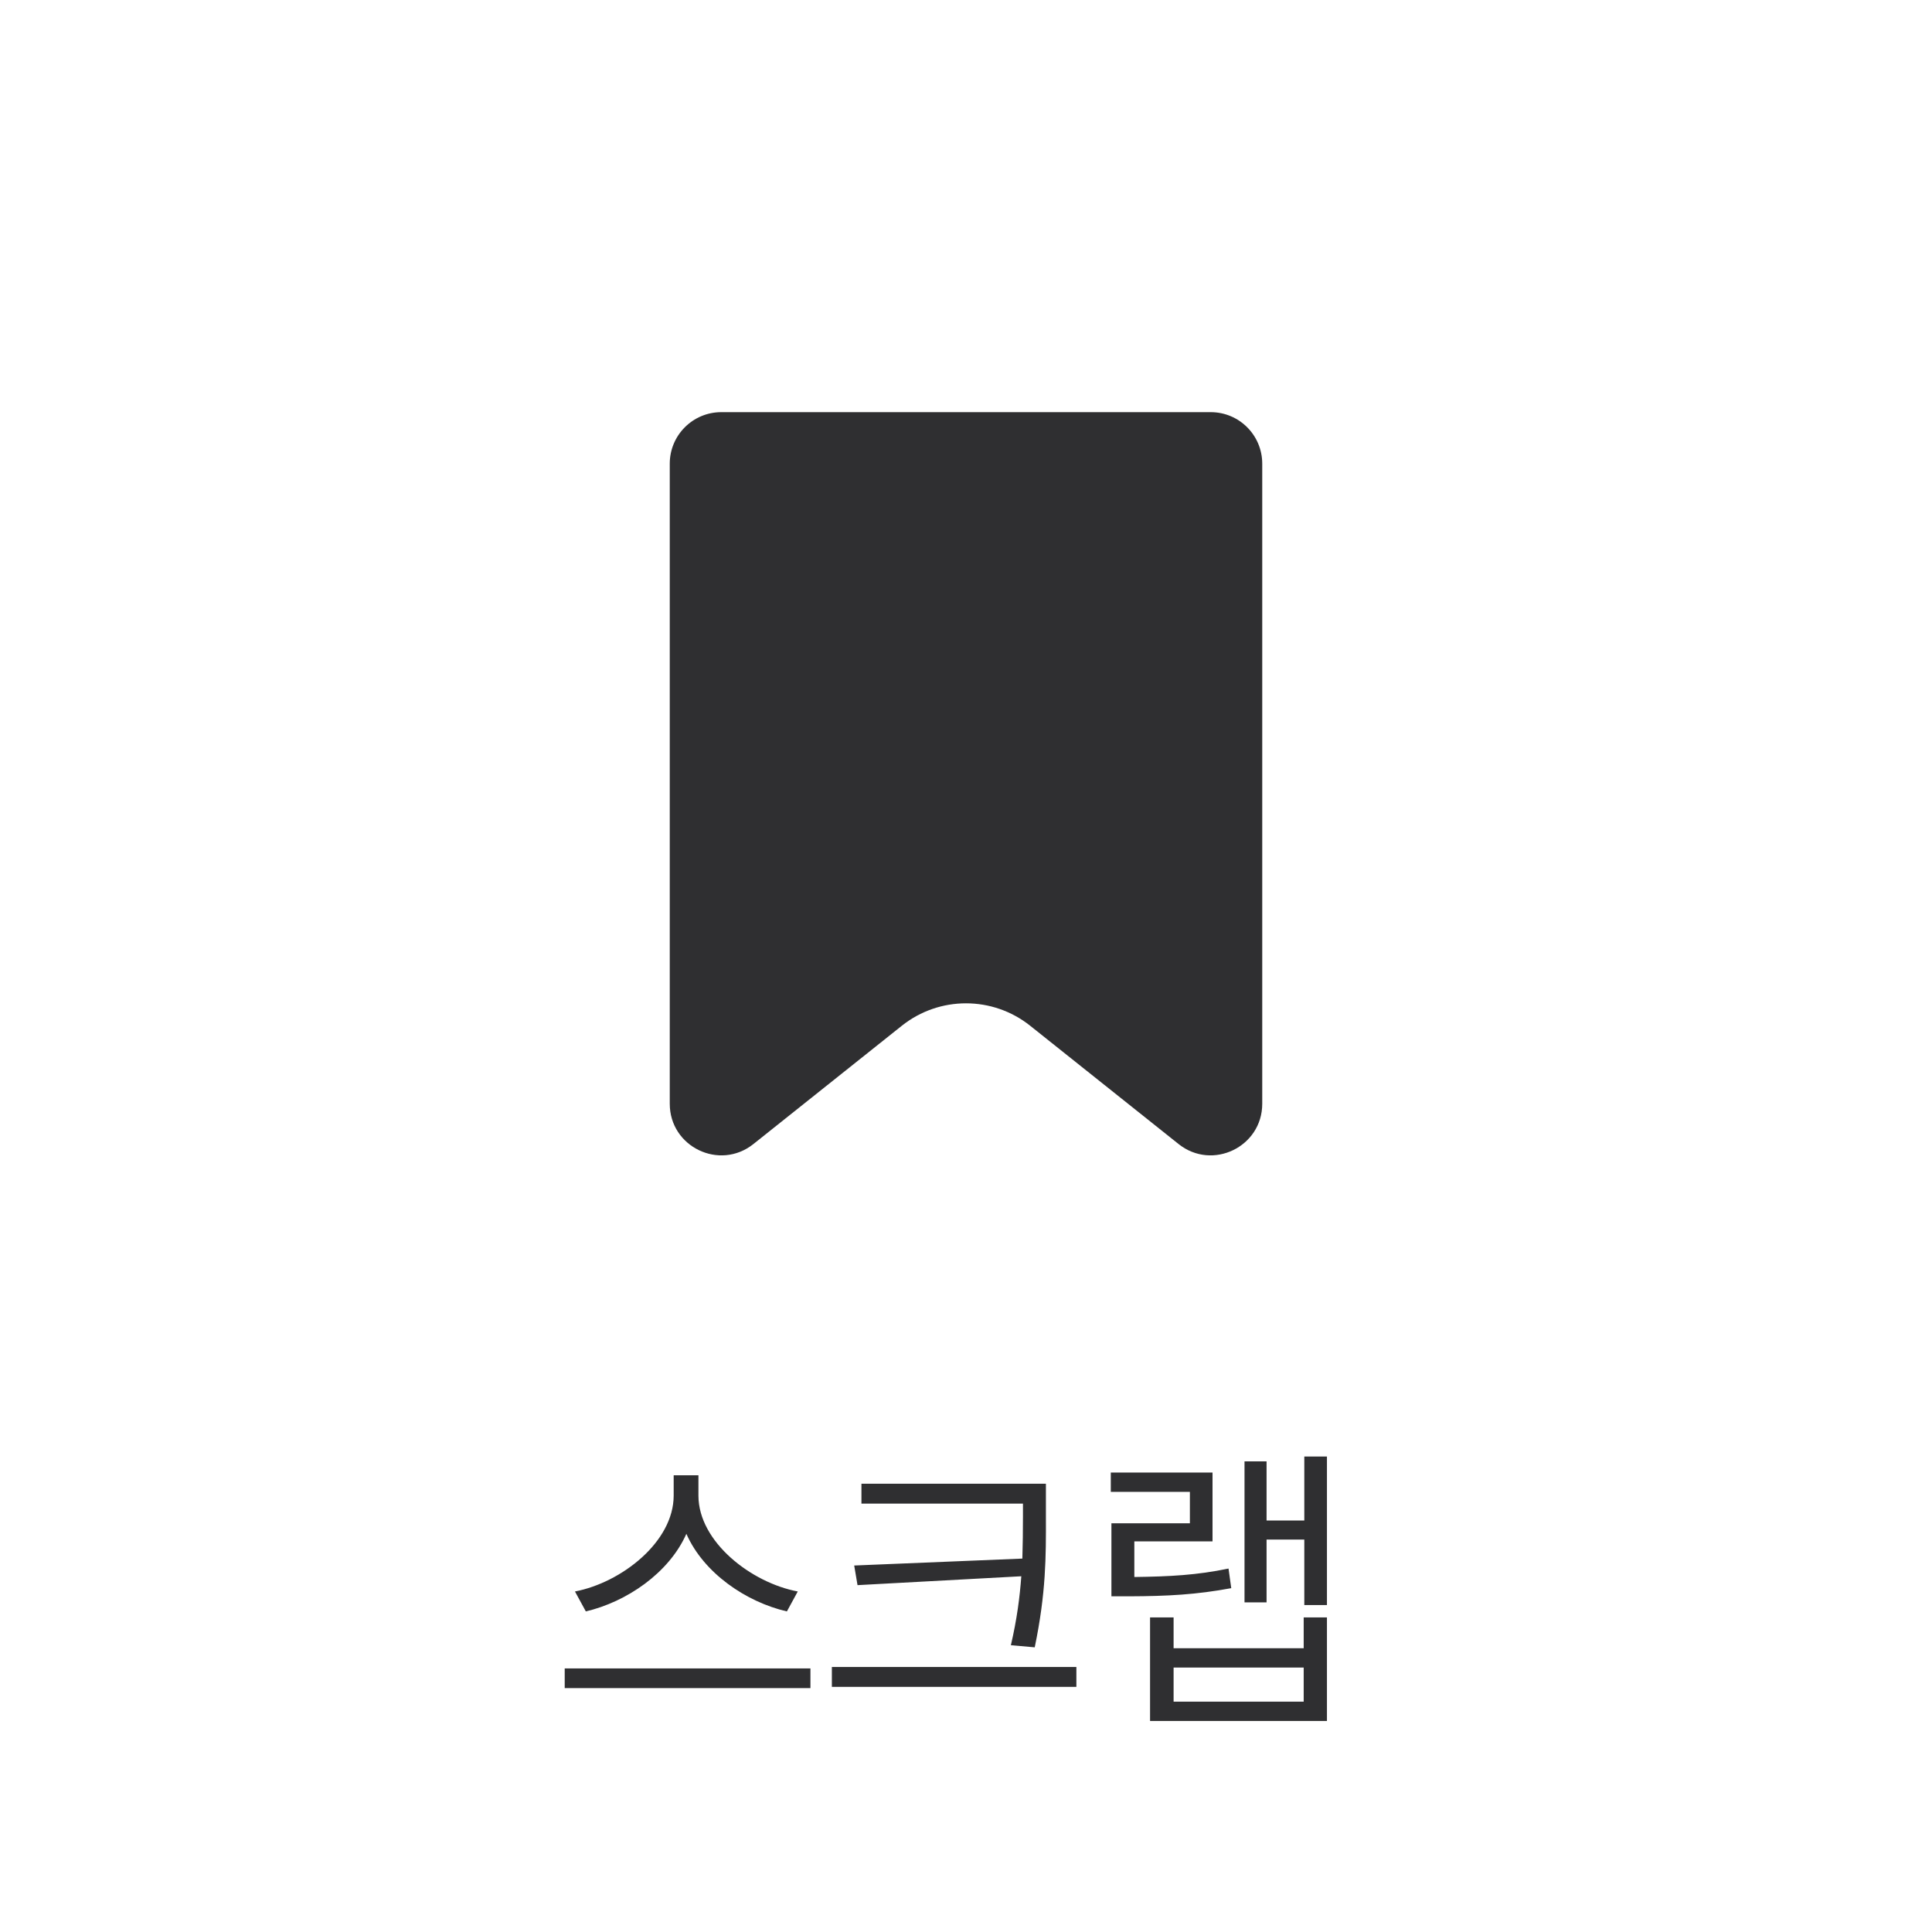 <svg width="75" height="75" viewBox="0 0 75 75" fill="none" xmlns="http://www.w3.org/2000/svg">
<rect width="75" height="75" fill="white"/>
<rect width="75" height="75" fill="white"/>
<path d="M26 18C26 16.895 26.895 16 28 16H47C48.105 16 49 16.895 49 18V42.848C49 44.523 47.063 45.456 45.753 44.412L39.993 39.821C38.535 38.658 36.465 38.658 35.007 39.821L29.247 44.412C27.936 45.456 26 44.523 26 42.848V18Z" fill="#19191B" fill-opacity="0.9"/>
<path d="M27.113 58.066C27.119 59.853 29.158 61.441 30.969 61.781L30.547 62.555C28.971 62.191 27.318 61.072 26.645 59.543C25.965 61.072 24.318 62.185 22.742 62.555L22.32 61.781C24.125 61.435 26.146 59.859 26.152 58.066V57.27H27.113V58.066ZM21.922 65.531V64.769H31.461V65.531H21.922ZM40.602 57.598V58.887C40.607 60.422 40.607 61.84 40.168 63.949L39.242 63.867C39.477 62.865 39.588 61.998 39.647 61.19L33.289 61.535L33.16 60.773L39.688 60.504C39.705 59.953 39.711 59.42 39.711 58.887V58.371H33.441V57.598H40.602ZM32.293 65.484V64.711H41.785V65.484H32.293ZM51.512 56.543V62.309H50.633V59.766H49.168V62.203H48.312V56.73H49.168V59.027H50.633V56.543H51.512ZM43.121 57.914V57.164H47.07V59.836H44.035V61.219C45.406 61.201 46.461 61.148 47.691 60.891L47.797 61.652C46.443 61.904 45.336 61.963 43.824 61.969H43.145V59.133H46.191V57.914H43.121ZM44.645 66.809V62.789H45.559V63.984H50.609V62.789H51.512V66.809H44.645ZM45.559 66.059H50.609V64.734H45.559V66.059Z" fill="#19191B" fill-opacity="0.9"/>
</svg>
